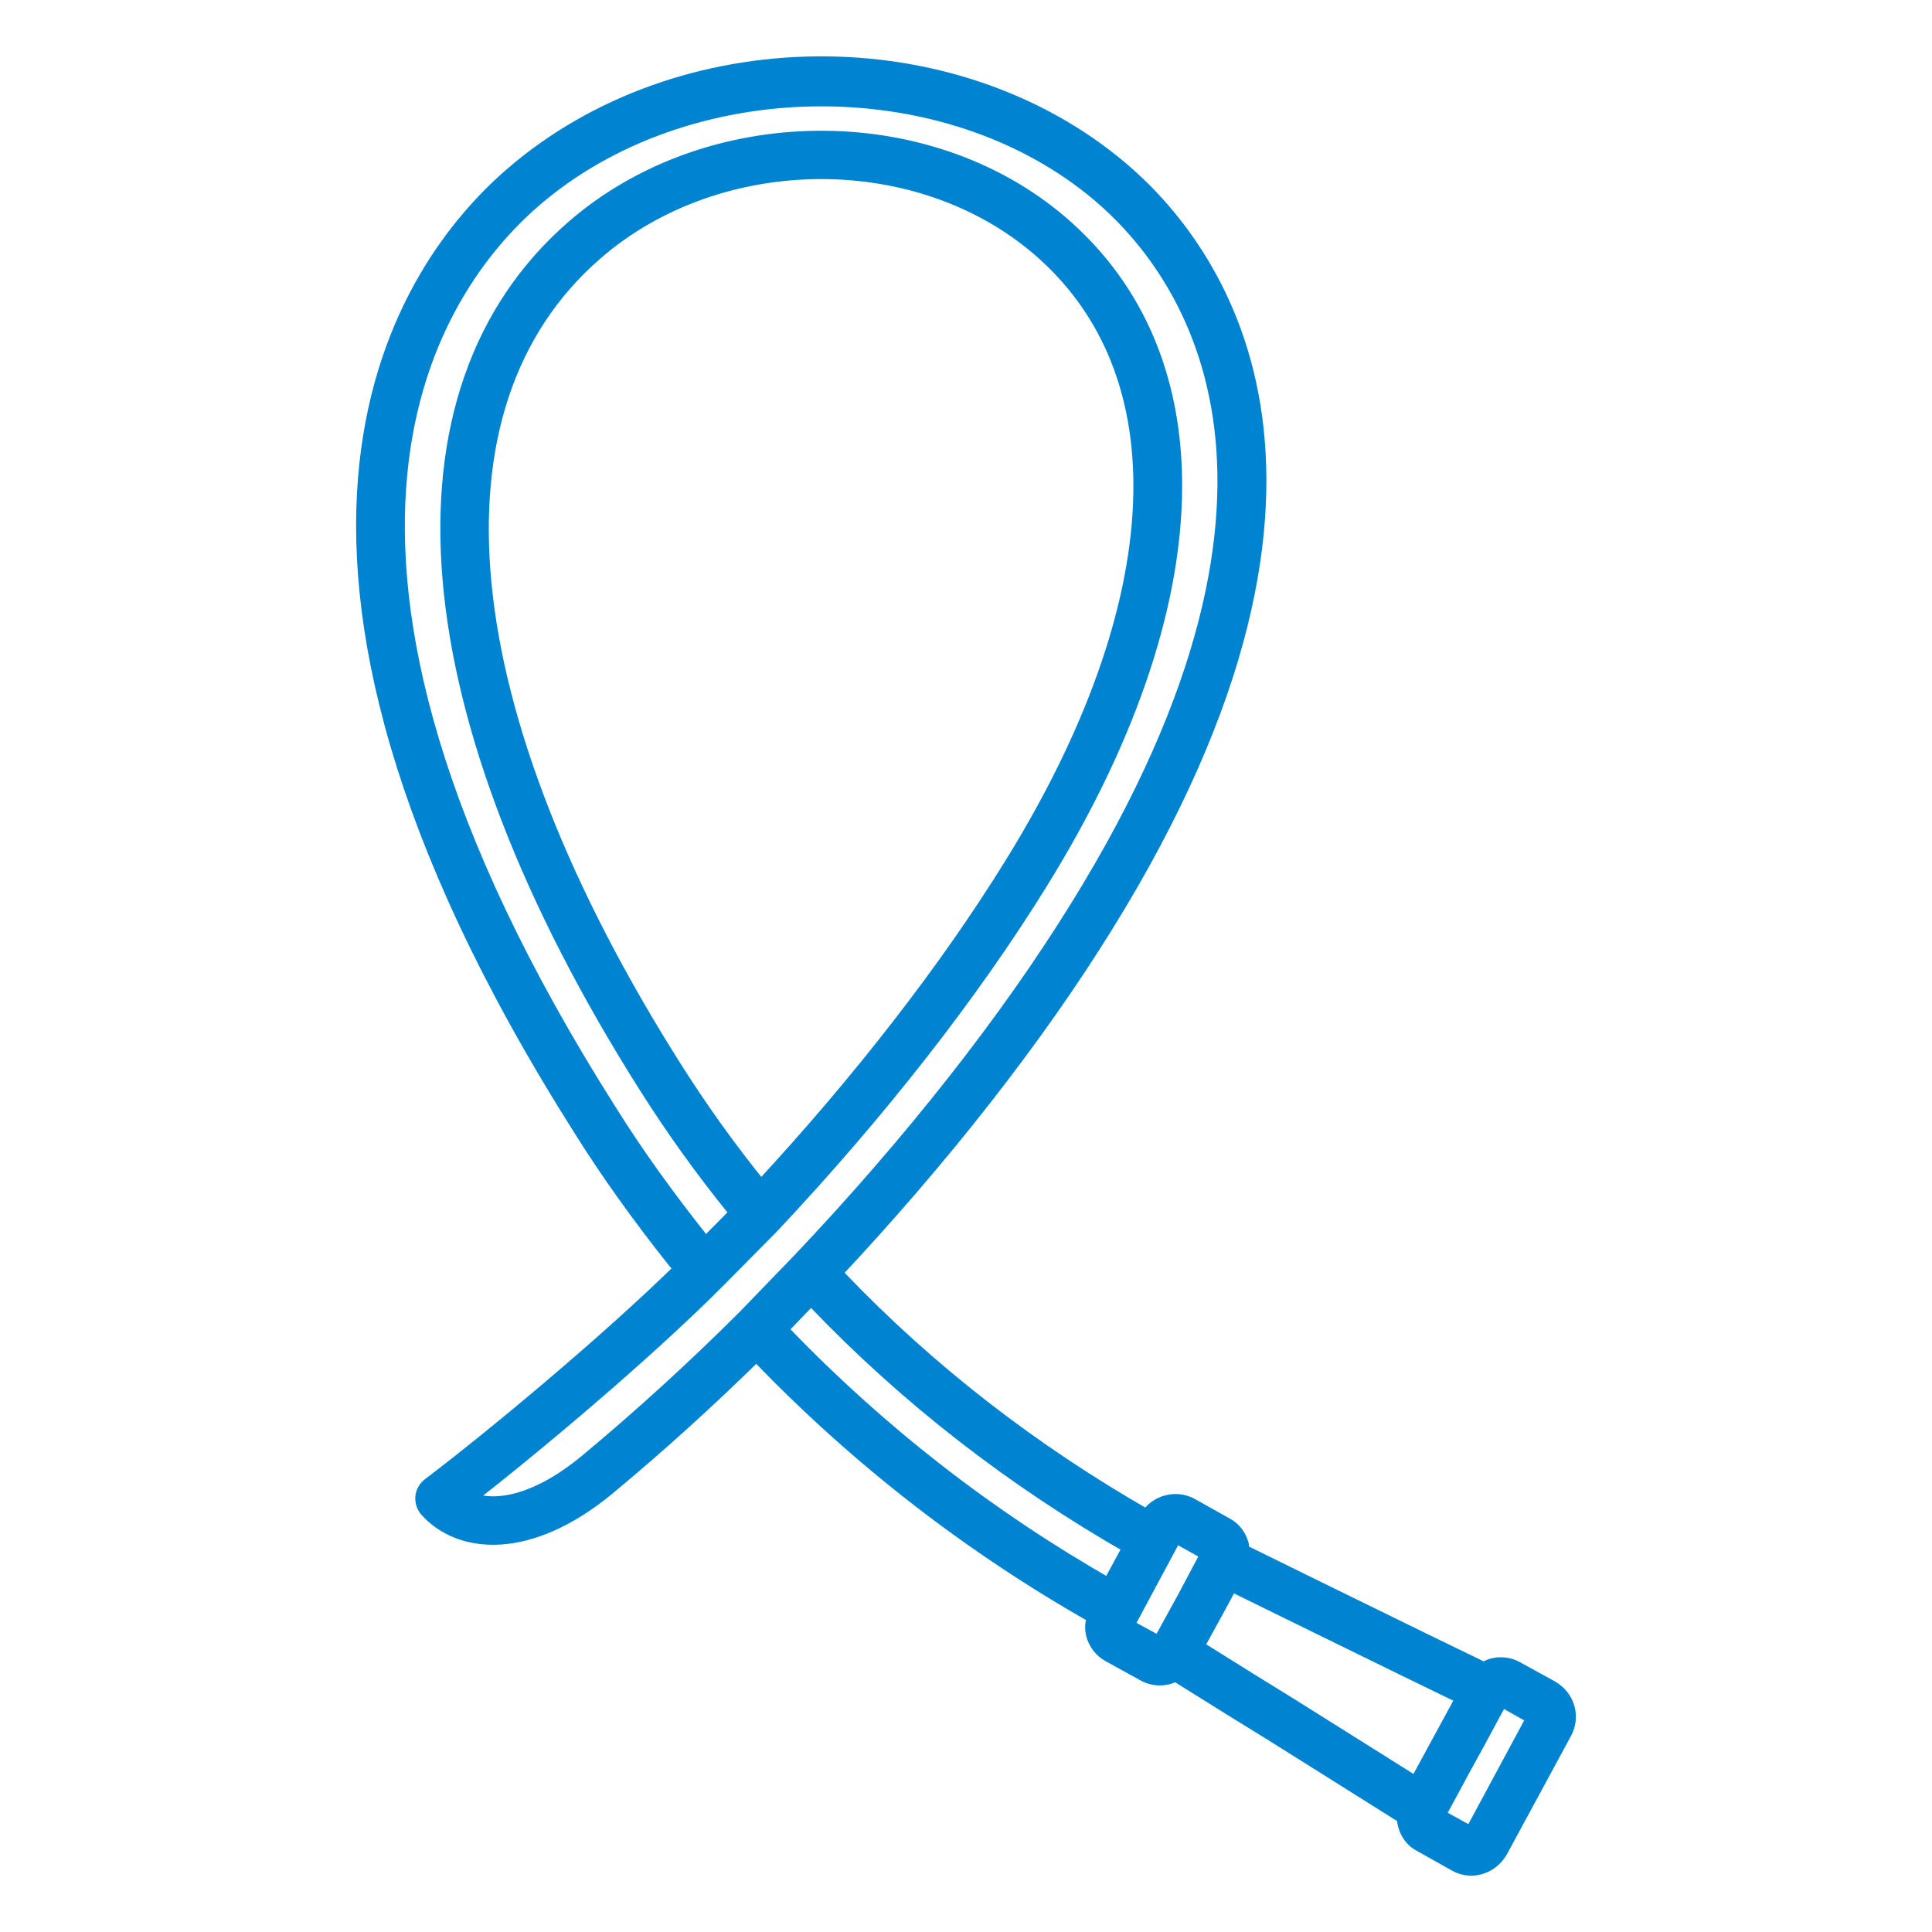 <svg width="120" height="120" viewBox="0 0 120 120" fill="none" xmlns="http://www.w3.org/2000/svg">
<mask id="path-1-outside-1_2015_36522" maskUnits="userSpaceOnUse" x="21.618" y="3" width="77" height="114" fill="black">
<rect fill="white" x="21.618" y="3" width="77" height="114"/>
<path d="M96.357 104.884L94.158 103.673C93.698 103.419 93.135 103.363 92.613 103.529C92.452 103.58 92.323 103.676 92.184 103.76C89.483 102.457 86.98 101.23 84.654 100.089L82.559 99.064C80.628 98.118 78.812 97.228 77.093 96.379C77.086 96.231 77.104 96.082 77.064 95.935C76.917 95.406 76.56 94.965 76.123 94.746L73.923 93.514C72.974 93.033 71.83 93.372 71.263 94.287C64.091 90.194 57.647 85.201 52.116 79.415C51.999 79.291 51.852 79.2 51.69 79.149C58.513 71.887 64.38 64.384 68.686 57.411C86.142 29.229 75.174 15.254 69.649 10.554C59.211 1.675 42.216 1.838 31.77 10.919C25.332 16.514 12.872 33.488 36.128 70.142C37.786 72.79 39.704 75.476 41.993 78.357C42.125 78.524 42.306 78.644 42.511 78.701C37.646 83.486 30.419 89.455 26.694 92.276C26.582 92.36 26.489 92.467 26.421 92.589C26.353 92.711 26.31 92.845 26.297 92.985C26.284 93.124 26.3 93.264 26.344 93.397C26.388 93.53 26.459 93.652 26.552 93.756C28.571 96.006 32.817 96.449 37.748 92.364C40.916 89.733 44.034 86.907 47.04 83.943C47.087 84.069 47.16 84.186 47.258 84.288C53.374 90.631 60.362 96.034 68.028 100.377C67.902 100.75 67.853 101.145 67.962 101.536C68.104 102.047 68.446 102.483 68.9 102.734L71.1 103.946C71.387 104.103 71.709 104.185 72.036 104.184C72.243 104.183 72.448 104.151 72.645 104.09C72.776 104.049 72.877 103.965 72.993 103.902L74.511 104.849C75.974 105.763 77.513 106.724 79.131 107.716L87.254 112.819C87.267 113.531 87.619 114.208 88.254 114.528L90.397 115.731C90.619 115.862 90.864 115.948 91.119 115.982C91.374 116.017 91.633 116.001 91.882 115.934C92.407 115.795 92.867 115.44 93.157 114.936L97.105 107.646C97.667 106.674 97.35 105.467 96.357 104.884ZM46.271 81.862C43.115 85.012 39.813 88.023 36.459 90.81C33.261 93.457 30.582 93.868 28.96 93.083C33.08 89.88 39.944 84.135 44.463 79.611L47.921 76.117C54.56 69.055 60.315 61.693 64.565 54.826C75.254 37.594 75.719 22.267 65.807 13.827C57.512 6.761 43.979 6.907 35.641 14.151C23.823 24.416 25.532 44.368 40.211 67.52C41.839 70.088 43.611 72.561 45.519 74.928C45.632 75.068 45.78 75.175 45.949 75.239L43.756 77.453C43.72 77.324 43.659 77.204 43.576 77.1C41.333 74.278 39.458 71.653 37.837 69.065C15.419 33.73 27.053 17.697 33.094 12.444C42.654 4.133 58.795 3.973 68.34 12.094C73.469 16.456 83.6 29.499 66.968 56.349C62.614 63.402 56.626 71.015 49.659 78.358L46.271 81.862ZM47.093 73.66C45.232 71.353 43.504 68.943 41.917 66.44C27.822 44.206 25.97 25.228 36.966 15.677C40.84 12.311 45.938 10.623 51.009 10.623C55.908 10.623 60.779 12.2 64.498 15.365C73.581 23.1 72.964 37.454 62.848 53.762C58.832 60.252 53.441 67.199 47.233 73.894C47.197 73.81 47.15 73.731 47.093 73.66ZM48.713 82.886C48.607 82.775 48.476 82.69 48.332 82.638L50.438 80.46C50.483 80.587 50.556 80.707 50.656 80.81C56.327 86.742 62.92 91.869 70.267 96.061L68.908 98.568C61.46 94.336 54.658 89.054 48.713 82.886ZM69.915 100.998H69.917L72.974 95.296L75.099 96.48L73.653 99.206L72.826 100.714C72.564 101.195 72.3 101.675 72.033 102.154L69.915 100.998ZM75.583 103.135L74.255 102.308C74.37 102.102 74.484 101.892 74.598 101.684L75.738 99.603C75.973 99.173 76.205 98.742 76.434 98.309C78.179 99.168 79.924 100.024 81.671 100.878L83.763 101.903C85.995 102.998 88.378 104.166 90.951 105.408C90.788 105.71 90.627 106.012 90.464 106.313C90.251 106.713 90.032 107.109 89.816 107.506L87.977 110.888L80.197 105.999C78.573 105.005 77.04 104.046 75.583 103.135ZM91.404 113.98L89.25 112.792C89.25 112.79 89.249 112.78 89.252 112.769L89.273 112.731C89.599 112.145 89.919 111.557 90.234 110.965C90.561 110.352 90.893 109.741 91.23 109.133C91.576 108.517 91.911 107.892 92.246 107.268C92.57 106.663 92.892 106.06 93.225 105.466L95.343 106.663L91.404 113.98Z"/>
</mask>
<path d="M96.357 104.884L94.158 103.673C93.698 103.419 93.135 103.363 92.613 103.529C92.452 103.58 92.323 103.676 92.184 103.76C89.483 102.457 86.98 101.23 84.654 100.089L82.559 99.064C80.628 98.118 78.812 97.228 77.093 96.379C77.086 96.231 77.104 96.082 77.064 95.935C76.917 95.406 76.56 94.965 76.123 94.746L73.923 93.514C72.974 93.033 71.83 93.372 71.263 94.287C64.091 90.194 57.647 85.201 52.116 79.415C51.999 79.291 51.852 79.2 51.69 79.149C58.513 71.887 64.38 64.384 68.686 57.411C86.142 29.229 75.174 15.254 69.649 10.554C59.211 1.675 42.216 1.838 31.77 10.919C25.332 16.514 12.872 33.488 36.128 70.142C37.786 72.79 39.704 75.476 41.993 78.357C42.125 78.524 42.306 78.644 42.511 78.701C37.646 83.486 30.419 89.455 26.694 92.276C26.582 92.36 26.489 92.467 26.421 92.589C26.353 92.711 26.31 92.845 26.297 92.985C26.284 93.124 26.3 93.264 26.344 93.397C26.388 93.53 26.459 93.652 26.552 93.756C28.571 96.006 32.817 96.449 37.748 92.364C40.916 89.733 44.034 86.907 47.04 83.943C47.087 84.069 47.16 84.186 47.258 84.288C53.374 90.631 60.362 96.034 68.028 100.377C67.902 100.75 67.853 101.145 67.962 101.536C68.104 102.047 68.446 102.483 68.9 102.734L71.1 103.946C71.387 104.103 71.709 104.185 72.036 104.184C72.243 104.183 72.448 104.151 72.645 104.09C72.776 104.049 72.877 103.965 72.993 103.902L74.511 104.849C75.974 105.763 77.513 106.724 79.131 107.716L87.254 112.819C87.267 113.531 87.619 114.208 88.254 114.528L90.397 115.731C90.619 115.862 90.864 115.948 91.119 115.982C91.374 116.017 91.633 116.001 91.882 115.934C92.407 115.795 92.867 115.44 93.157 114.936L97.105 107.646C97.667 106.674 97.35 105.467 96.357 104.884ZM46.271 81.862C43.115 85.012 39.813 88.023 36.459 90.81C33.261 93.457 30.582 93.868 28.96 93.083C33.08 89.88 39.944 84.135 44.463 79.611L47.921 76.117C54.56 69.055 60.315 61.693 64.565 54.826C75.254 37.594 75.719 22.267 65.807 13.827C57.512 6.761 43.979 6.907 35.641 14.151C23.823 24.416 25.532 44.368 40.211 67.52C41.839 70.088 43.611 72.561 45.519 74.928C45.632 75.068 45.78 75.175 45.949 75.239L43.756 77.453C43.72 77.324 43.659 77.204 43.576 77.1C41.333 74.278 39.458 71.653 37.837 69.065C15.419 33.73 27.053 17.697 33.094 12.444C42.654 4.133 58.795 3.973 68.34 12.094C73.469 16.456 83.6 29.499 66.968 56.349C62.614 63.402 56.626 71.015 49.659 78.358L46.271 81.862ZM47.093 73.66C45.232 71.353 43.504 68.943 41.917 66.44C27.822 44.206 25.97 25.228 36.966 15.677C40.84 12.311 45.938 10.623 51.009 10.623C55.908 10.623 60.779 12.2 64.498 15.365C73.581 23.1 72.964 37.454 62.848 53.762C58.832 60.252 53.441 67.199 47.233 73.894C47.197 73.81 47.15 73.731 47.093 73.66ZM48.713 82.886C48.607 82.775 48.476 82.69 48.332 82.638L50.438 80.46C50.483 80.587 50.556 80.707 50.656 80.81C56.327 86.742 62.92 91.869 70.267 96.061L68.908 98.568C61.46 94.336 54.658 89.054 48.713 82.886ZM69.915 100.998H69.917L72.974 95.296L75.099 96.48L73.653 99.206L72.826 100.714C72.564 101.195 72.3 101.675 72.033 102.154L69.915 100.998ZM75.583 103.135L74.255 102.308C74.37 102.102 74.484 101.892 74.598 101.684L75.738 99.603C75.973 99.173 76.205 98.742 76.434 98.309C78.179 99.168 79.924 100.024 81.671 100.878L83.763 101.903C85.995 102.998 88.378 104.166 90.951 105.408C90.788 105.71 90.627 106.012 90.464 106.313C90.251 106.713 90.032 107.109 89.816 107.506L87.977 110.888L80.197 105.999C78.573 105.005 77.04 104.046 75.583 103.135ZM91.404 113.98L89.25 112.792C89.25 112.79 89.249 112.78 89.252 112.769L89.273 112.731C89.599 112.145 89.919 111.557 90.234 110.965C90.561 110.352 90.893 109.741 91.23 109.133C91.576 108.517 91.911 107.892 92.246 107.268C92.57 106.663 92.892 106.06 93.225 105.466L95.343 106.663L91.404 113.98Z" fill="#0084D1"/>
<path d="M96.357 104.884L94.158 103.673C93.698 103.419 93.135 103.363 92.613 103.529C92.452 103.58 92.323 103.676 92.184 103.76C89.483 102.457 86.98 101.23 84.654 100.089L82.559 99.064C80.628 98.118 78.812 97.228 77.093 96.379C77.086 96.231 77.104 96.082 77.064 95.935C76.917 95.406 76.56 94.965 76.123 94.746L73.923 93.514C72.974 93.033 71.83 93.372 71.263 94.287C64.091 90.194 57.647 85.201 52.116 79.415C51.999 79.291 51.852 79.2 51.69 79.149C58.513 71.887 64.38 64.384 68.686 57.411C86.142 29.229 75.174 15.254 69.649 10.554C59.211 1.675 42.216 1.838 31.77 10.919C25.332 16.514 12.872 33.488 36.128 70.142C37.786 72.79 39.704 75.476 41.993 78.357C42.125 78.524 42.306 78.644 42.511 78.701C37.646 83.486 30.419 89.455 26.694 92.276C26.582 92.36 26.489 92.467 26.421 92.589C26.353 92.711 26.31 92.845 26.297 92.985C26.284 93.124 26.3 93.264 26.344 93.397C26.388 93.53 26.459 93.652 26.552 93.756C28.571 96.006 32.817 96.449 37.748 92.364C40.916 89.733 44.034 86.907 47.04 83.943C47.087 84.069 47.16 84.186 47.258 84.288C53.374 90.631 60.362 96.034 68.028 100.377C67.902 100.75 67.853 101.145 67.962 101.536C68.104 102.047 68.446 102.483 68.9 102.734L71.1 103.946C71.387 104.103 71.709 104.185 72.036 104.184C72.243 104.183 72.448 104.151 72.645 104.09C72.776 104.049 72.877 103.965 72.993 103.902L74.511 104.849C75.974 105.763 77.513 106.724 79.131 107.716L87.254 112.819C87.267 113.531 87.619 114.208 88.254 114.528L90.397 115.731C90.619 115.862 90.864 115.948 91.119 115.982C91.374 116.017 91.633 116.001 91.882 115.934C92.407 115.795 92.867 115.44 93.157 114.936L97.105 107.646C97.667 106.674 97.35 105.467 96.357 104.884ZM46.271 81.862C43.115 85.012 39.813 88.023 36.459 90.81C33.261 93.457 30.582 93.868 28.96 93.083C33.08 89.88 39.944 84.135 44.463 79.611L47.921 76.117C54.56 69.055 60.315 61.693 64.565 54.826C75.254 37.594 75.719 22.267 65.807 13.827C57.512 6.761 43.979 6.907 35.641 14.151C23.823 24.416 25.532 44.368 40.211 67.52C41.839 70.088 43.611 72.561 45.519 74.928C45.632 75.068 45.78 75.175 45.949 75.239L43.756 77.453C43.72 77.324 43.659 77.204 43.576 77.1C41.333 74.278 39.458 71.653 37.837 69.065C15.419 33.73 27.053 17.697 33.094 12.444C42.654 4.133 58.795 3.973 68.34 12.094C73.469 16.456 83.6 29.499 66.968 56.349C62.614 63.402 56.626 71.015 49.659 78.358L46.271 81.862ZM47.093 73.66C45.232 71.353 43.504 68.943 41.917 66.44C27.822 44.206 25.97 25.228 36.966 15.677C40.84 12.311 45.938 10.623 51.009 10.623C55.908 10.623 60.779 12.2 64.498 15.365C73.581 23.1 72.964 37.454 62.848 53.762C58.832 60.252 53.441 67.199 47.233 73.894C47.197 73.81 47.15 73.731 47.093 73.66ZM48.713 82.886C48.607 82.775 48.476 82.69 48.332 82.638L50.438 80.46C50.483 80.587 50.556 80.707 50.656 80.81C56.327 86.742 62.92 91.869 70.267 96.061L68.908 98.568C61.46 94.336 54.658 89.054 48.713 82.886ZM69.915 100.998H69.917L72.974 95.296L75.099 96.48L73.653 99.206L72.826 100.714C72.564 101.195 72.3 101.675 72.033 102.154L69.915 100.998ZM75.583 103.135L74.255 102.308C74.37 102.102 74.484 101.892 74.598 101.684L75.738 99.603C75.973 99.173 76.205 98.742 76.434 98.309C78.179 99.168 79.924 100.024 81.671 100.878L83.763 101.903C85.995 102.998 88.378 104.166 90.951 105.408C90.788 105.71 90.627 106.012 90.464 106.313C90.251 106.713 90.032 107.109 89.816 107.506L87.977 110.888L80.197 105.999C78.573 105.005 77.04 104.046 75.583 103.135ZM91.404 113.98L89.25 112.792C89.25 112.79 89.249 112.78 89.252 112.769L89.273 112.731C89.599 112.145 89.919 111.557 90.234 110.965C90.561 110.352 90.893 109.741 91.23 109.133C91.576 108.517 91.911 107.892 92.246 107.268C92.57 106.663 92.892 106.06 93.225 105.466L95.343 106.663L91.404 113.98Z" stroke="#0084D1" mask="url(#path-1-outside-1_2015_36522)"/>
</svg>
